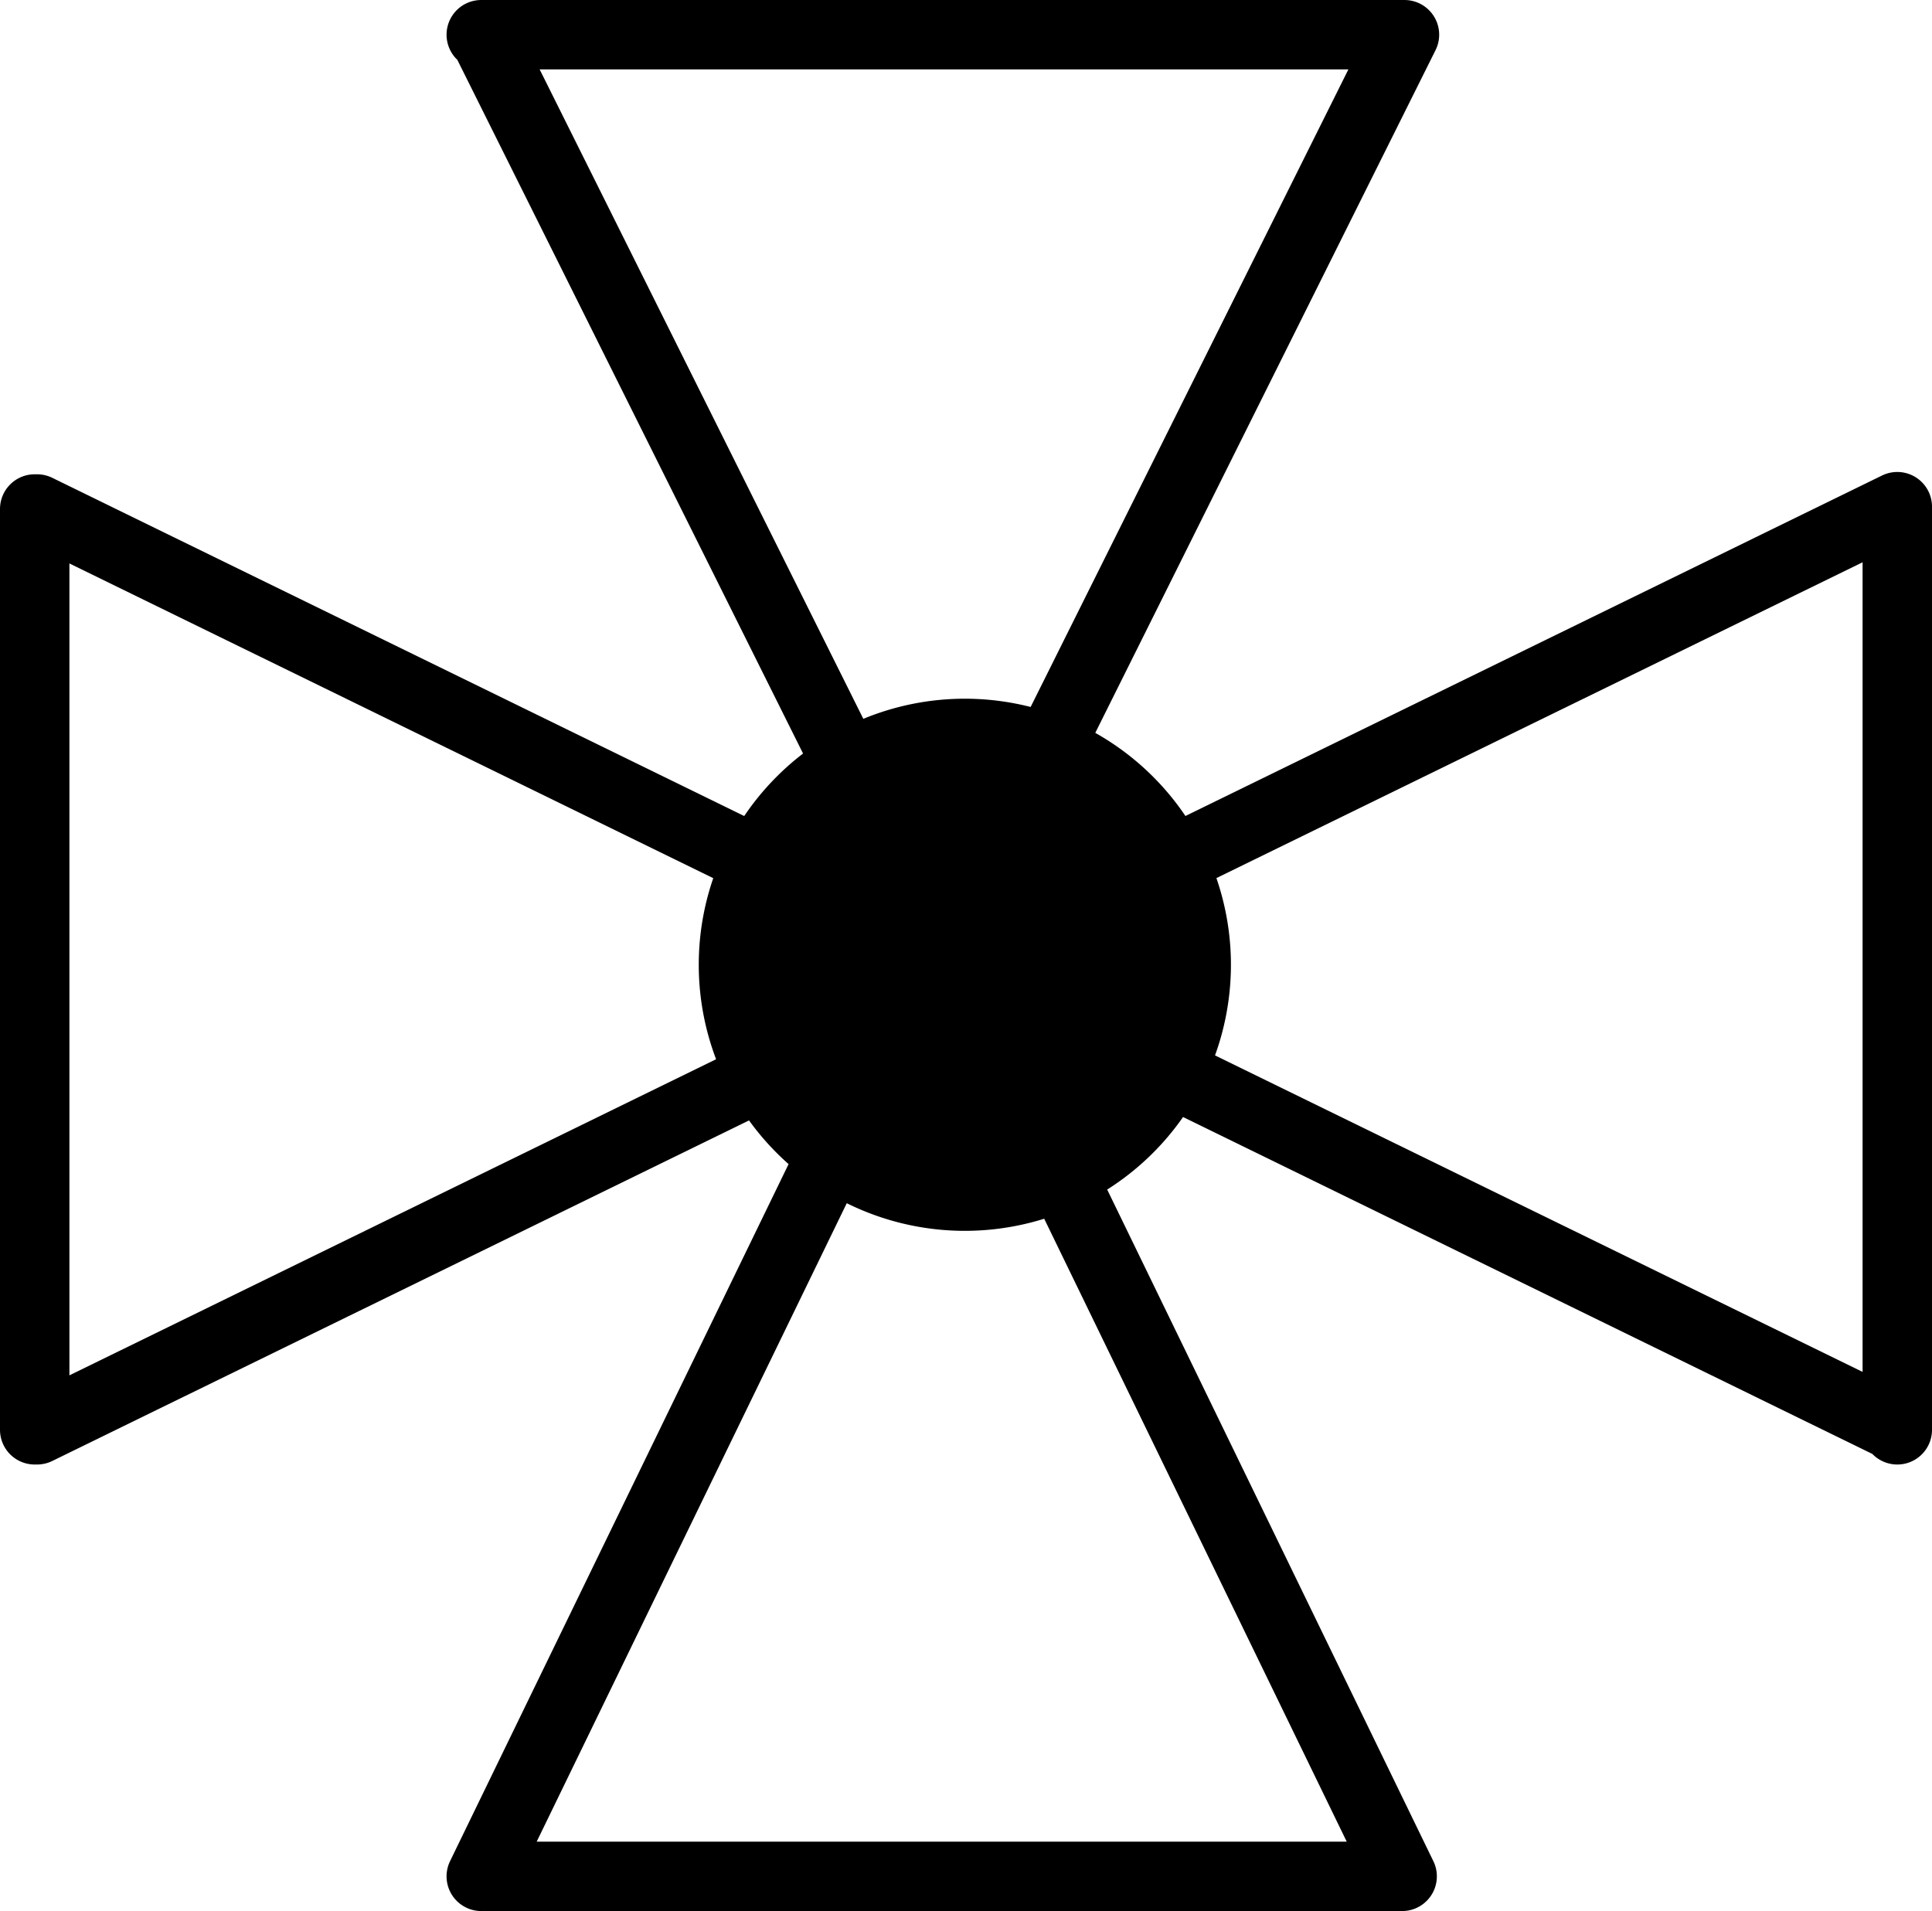 <?xml version="1.0" encoding="UTF-8" standalone="no"?>
<!-- Created with Inkscape (http://www.inkscape.org/) -->

<svg
   width="8.35mm"
   height="8.26mm"
   viewBox="0 0 8.35 8.26"
   version="1.1"
   id="svg1"
   xmlns="http://www.w3.org/2000/svg"
   xmlns:svg="http://www.w3.org/2000/svg">
  <defs
     id="defs1" />
  <g
     id="layer1"
     transform="translate(-6.56,-132.73)">
    <path
       id="Vierwegventil"
       style="opacity:1;fill-rule:evenodd;stroke:#000000;stroke-width:0.3;stroke-linecap:round;stroke-linejoin:round;stroke-miterlimit:0.2;stroke-dasharray:none"
       d="m 11.73,136.9 a 1,1 0 0 1 -1,1 1,1 0 0 1 -1,-1 1,1 0 0 1 1,-1 1,1 0 0 1 1,1 z m -0.62,-0.97 1.52,-3.05 m -3.98,0 1.52,3.05 m 0.93,1.78 1.52,3.13 m -3.98,0 1.52,-3.13 m -1.52,-4.83 h 3.98 m 0,7.96 H 8.66 m 2.97,-3.47 3.13,1.53 m 0,-3.98 -3.13,1.53 m -1.78,0.93 -3.13,1.53 m 0,-3.98 3.13,1.53 m 4.91,-1.53 v 3.98 m -8.05,0 v -3.98" />
  </g>
</svg>
